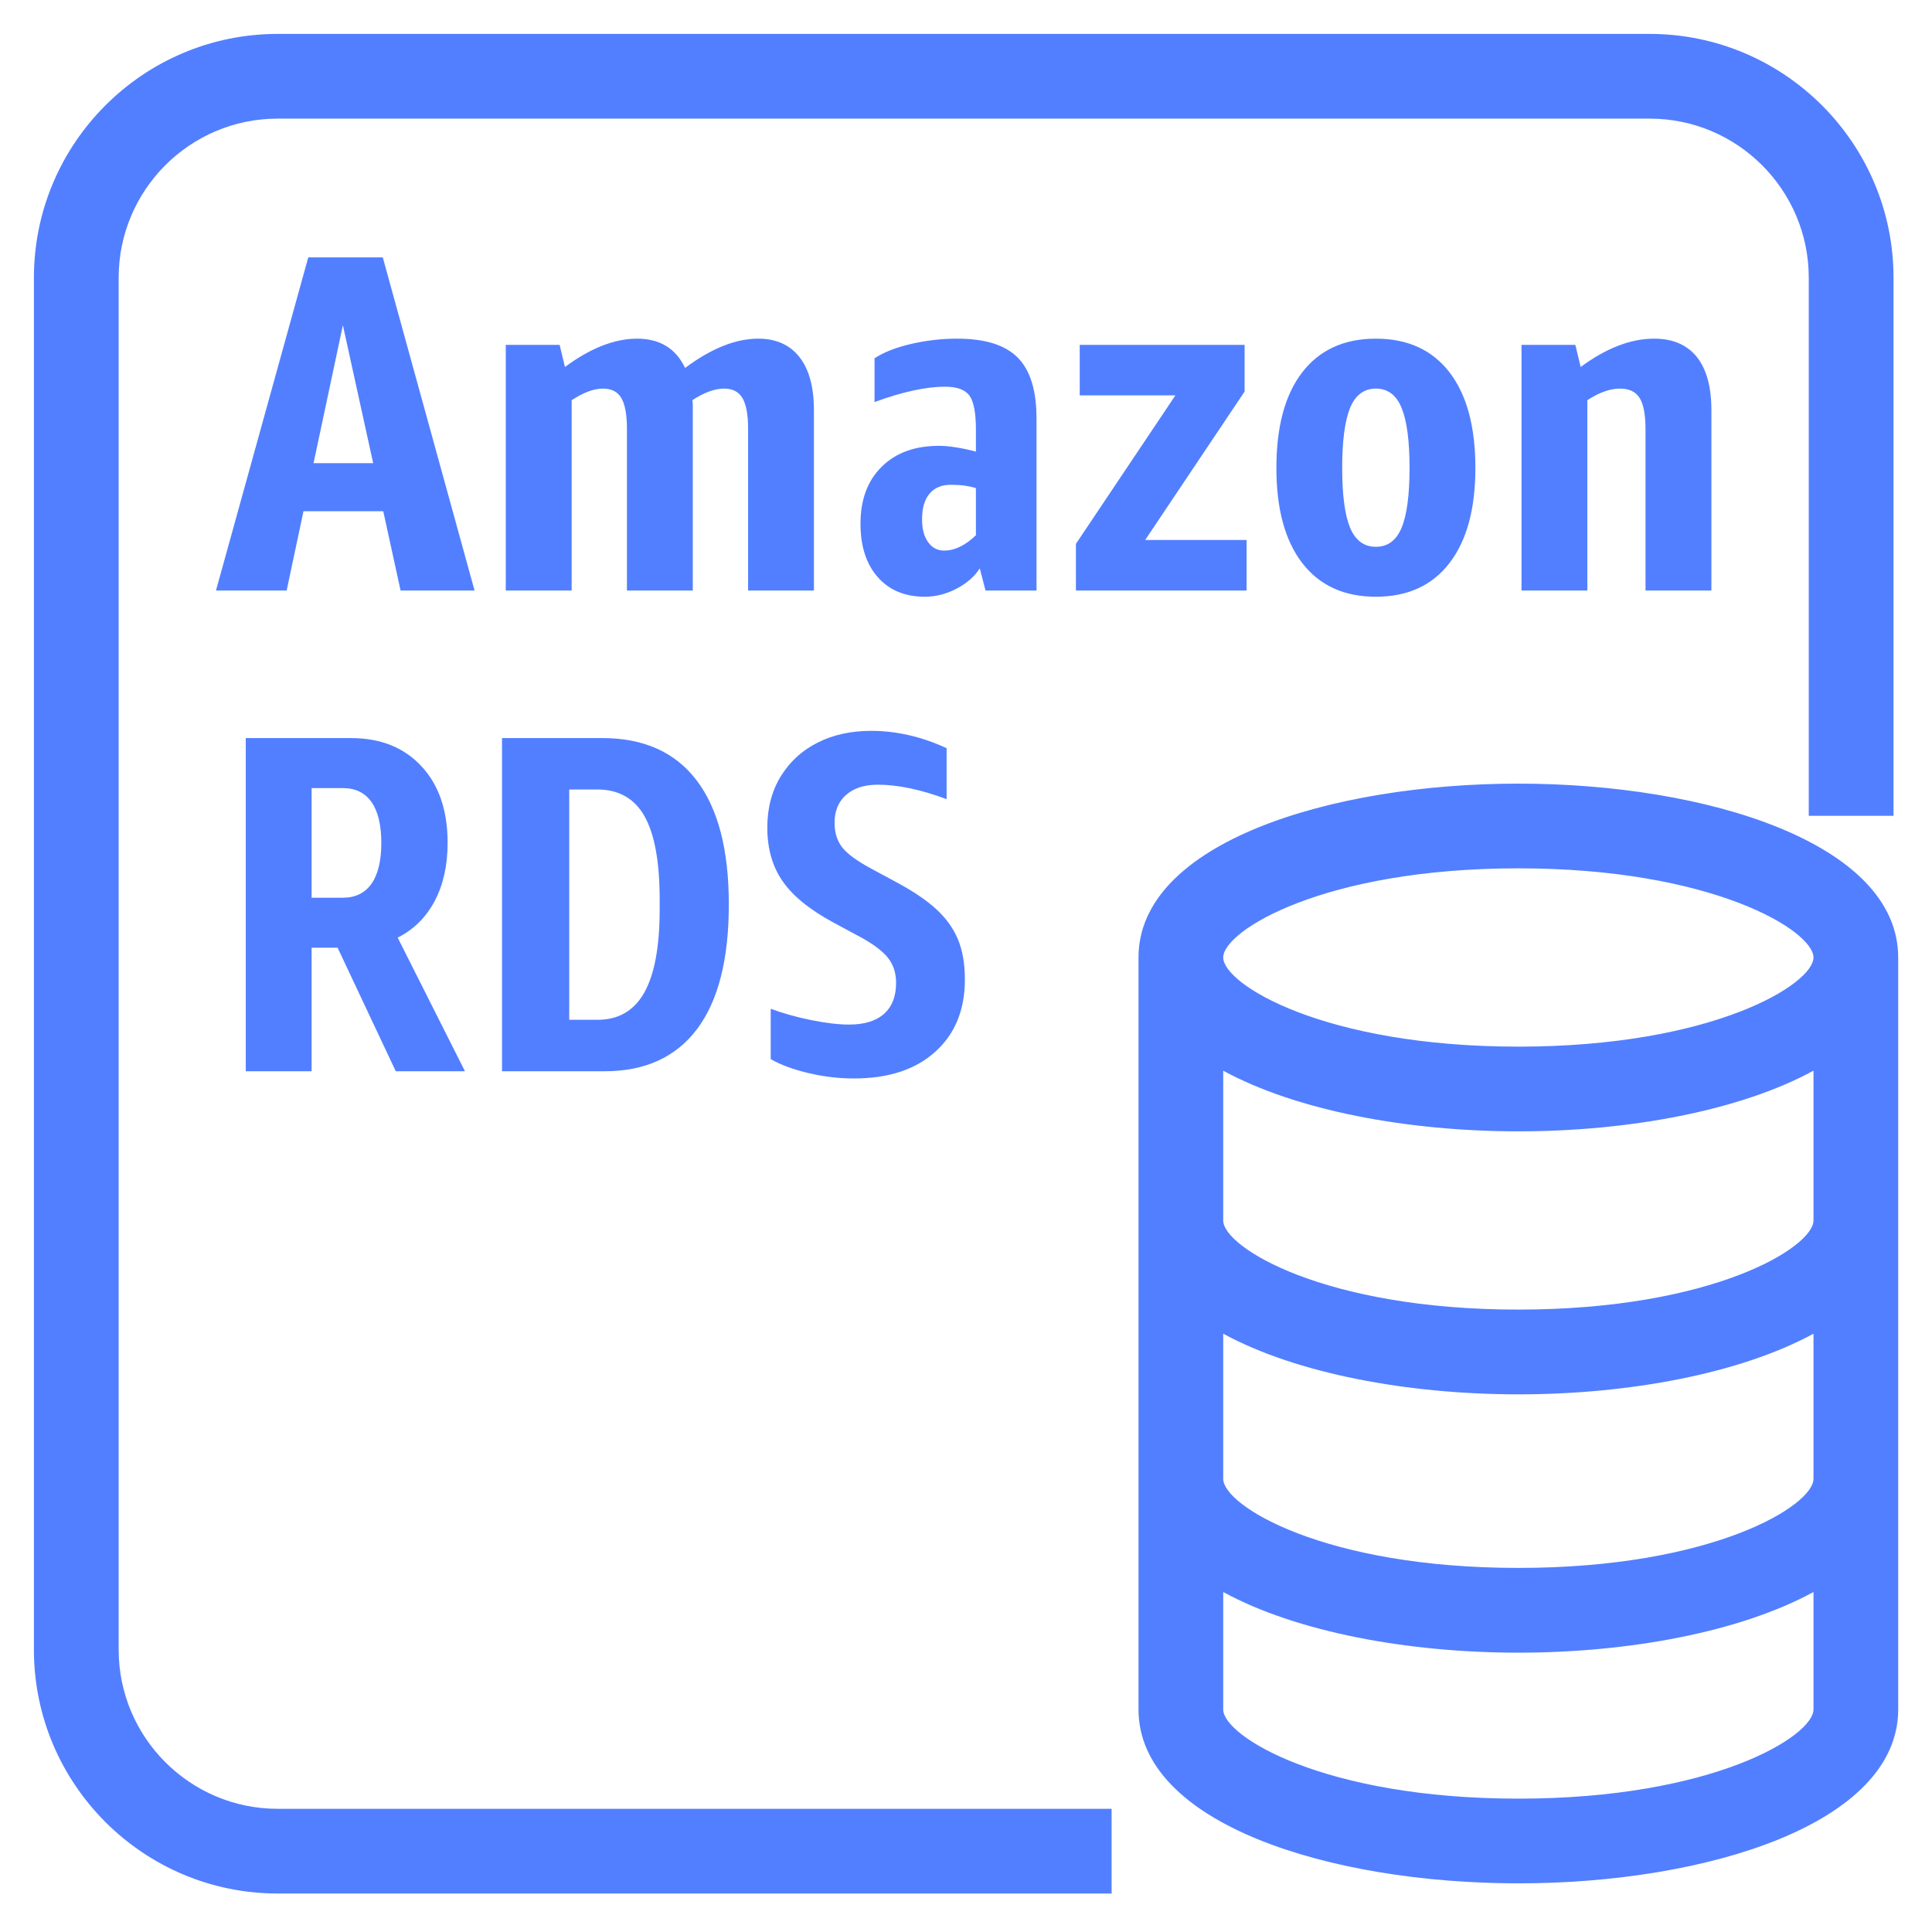 <svg width="38" height="38" viewBox="0 0 38 38" fill="none" xmlns="http://www.w3.org/2000/svg">
<path fill-rule="evenodd" clip-rule="evenodd" d="M16.7 20.152C16.492 20.152 16.241 20.122 15.948 20.063C15.655 20.002 15.392 19.928 15.159 19.841V20.832C15.36 20.947 15.609 21.037 15.905 21.107C16.201 21.177 16.498 21.212 16.794 21.212C17.475 21.212 18.009 21.037 18.396 20.686C18.785 20.337 18.978 19.862 18.978 19.264C18.978 18.955 18.932 18.692 18.841 18.474C18.75 18.257 18.608 18.06 18.416 17.883C18.223 17.706 17.964 17.531 17.635 17.354L17.125 17.079C16.848 16.929 16.66 16.79 16.562 16.663C16.465 16.537 16.415 16.377 16.415 16.181C16.415 15.948 16.492 15.765 16.644 15.633C16.794 15.501 17.002 15.434 17.267 15.434C17.657 15.434 18.108 15.528 18.619 15.718V14.716C18.128 14.489 17.632 14.375 17.134 14.375C16.738 14.375 16.386 14.452 16.08 14.607C15.774 14.761 15.534 14.982 15.357 15.269C15.181 15.556 15.092 15.892 15.092 16.276C15.092 16.692 15.192 17.045 15.395 17.335C15.596 17.625 15.93 17.896 16.398 18.148L16.907 18.422C17.166 18.561 17.35 18.698 17.46 18.833C17.57 18.969 17.625 19.134 17.625 19.33C17.625 19.595 17.548 19.797 17.39 19.939C17.232 20.081 17.002 20.152 16.7 20.152ZM12.975 17.694C12.975 16.951 12.875 16.404 12.676 16.053C12.479 15.704 12.168 15.528 11.745 15.528H11.196V20.058H11.754C12.165 20.058 12.47 19.88 12.672 19.524C12.873 19.166 12.975 18.62 12.975 17.883V17.694ZM13.702 15.349C14.124 15.904 14.335 16.716 14.335 17.788C14.335 18.866 14.128 19.683 13.712 20.238C13.295 20.792 12.69 21.07 11.896 21.07H9.874V14.517H11.85C12.662 14.517 13.28 14.795 13.702 15.349ZM7.5 16.578C7.5 16.226 7.435 15.958 7.307 15.775C7.177 15.591 6.989 15.501 6.744 15.501H6.129V17.657H6.744C6.989 17.657 7.177 17.566 7.307 17.382C7.435 17.199 7.5 16.931 7.5 16.578ZM7.822 18.442L9.145 21.07H7.784L6.64 18.64H6.129V21.07H4.834V14.517H6.904C7.484 14.517 7.946 14.701 8.289 15.071C8.633 15.439 8.804 15.941 8.804 16.578C8.804 17.019 8.719 17.401 8.55 17.722C8.379 18.044 8.137 18.284 7.822 18.442ZM33.661 11.615V8.069C33.661 7.609 33.565 7.259 33.373 7.019C33.179 6.78 32.9 6.661 32.536 6.661C32.075 6.661 31.594 6.846 31.09 7.218L30.985 6.783H29.926V11.615H31.221V7.871C31.454 7.719 31.669 7.643 31.864 7.643C32.047 7.643 32.176 7.707 32.252 7.832C32.328 7.959 32.365 8.161 32.365 8.437V11.615H33.661ZM27.724 9.204C27.724 8.668 27.671 8.274 27.567 8.021C27.464 7.77 27.294 7.643 27.062 7.643C26.829 7.643 26.66 7.77 26.555 8.021C26.452 8.274 26.399 8.668 26.399 9.204C26.399 9.74 26.452 10.132 26.555 10.381C26.66 10.63 26.829 10.755 27.062 10.755C27.294 10.755 27.464 10.63 27.567 10.381C27.671 10.132 27.724 9.74 27.724 9.204ZM28.509 7.322C28.849 7.763 29.019 8.391 29.019 9.204C29.019 10.011 28.849 10.634 28.509 11.075C28.169 11.517 27.686 11.737 27.062 11.737C26.439 11.737 25.955 11.517 25.614 11.075C25.274 10.634 25.105 10.011 25.105 9.204C25.105 8.391 25.274 7.763 25.614 7.322C25.955 6.881 26.439 6.661 27.062 6.661C27.686 6.661 28.169 6.881 28.509 7.322ZM21.162 11.615H24.519V10.621H22.524L24.48 7.701V6.783H21.237V7.776H23.119L21.162 10.697V11.615ZM19.195 10.527V9.601C19.056 9.557 18.893 9.535 18.703 9.535C18.521 9.535 18.38 9.593 18.283 9.71C18.184 9.826 18.136 9.996 18.136 10.215C18.136 10.405 18.175 10.554 18.255 10.664C18.334 10.775 18.439 10.829 18.571 10.829C18.779 10.829 18.987 10.728 19.195 10.527ZM18.808 11.582C18.605 11.686 18.401 11.737 18.193 11.737C17.802 11.737 17.493 11.611 17.267 11.354C17.04 11.1 16.925 10.748 16.925 10.301C16.925 9.827 17.064 9.454 17.342 9.18C17.619 8.906 17.994 8.769 18.467 8.769C18.662 8.769 18.904 8.807 19.195 8.882V8.447C19.195 8.12 19.152 7.897 19.068 7.781C18.982 7.665 18.824 7.606 18.59 7.606C18.211 7.606 17.749 7.707 17.201 7.908V7.047C17.383 6.928 17.622 6.834 17.919 6.765C18.215 6.696 18.518 6.661 18.826 6.661C19.375 6.661 19.772 6.785 20.018 7.034C20.264 7.283 20.387 7.681 20.387 8.23V11.615H19.384L19.271 11.18C19.164 11.344 19.009 11.477 18.808 11.582ZM16.009 11.615V8.069C16.009 7.615 15.915 7.267 15.725 7.024C15.536 6.782 15.264 6.661 14.912 6.661C14.471 6.661 13.992 6.852 13.475 7.237C13.292 6.852 12.977 6.661 12.53 6.661C12.089 6.661 11.615 6.846 11.112 7.218L11.007 6.783H9.948V11.615H11.244V7.871C11.476 7.719 11.682 7.643 11.858 7.643C12.029 7.643 12.15 7.707 12.223 7.832C12.295 7.959 12.331 8.157 12.331 8.429V11.615H13.626V8.087V7.975C13.626 7.936 13.624 7.902 13.617 7.871C13.85 7.719 14.059 7.643 14.241 7.643C14.411 7.643 14.532 7.707 14.605 7.832C14.677 7.959 14.714 8.157 14.714 8.429V11.615H16.009ZM7.34 9.11L6.744 6.396L6.167 9.11H7.34ZM9.334 11.615H7.879L7.538 10.055H5.969L5.638 11.615H4.248L6.063 5.063H7.529L9.334 11.615ZM35.669 24.005V21.059C34.226 21.845 32.04 22.252 29.864 22.252C27.687 22.252 25.501 21.845 24.059 21.059V24.005C24.059 24.529 26.034 25.758 29.864 25.758C33.694 25.758 35.669 24.529 35.669 24.005ZM35.669 29.087V26.232C34.226 27.017 32.04 27.425 29.864 27.425C27.687 27.425 25.501 27.017 24.059 26.232V29.087C24.059 29.611 26.034 30.839 29.864 30.839C33.694 30.839 35.669 29.611 35.669 29.087ZM35.669 33.623V31.313C34.226 32.099 32.04 32.506 29.864 32.506C27.687 32.506 25.501 32.099 24.059 31.313V33.623C24.059 34.147 26.034 35.377 29.864 35.377C33.694 35.377 35.669 34.147 35.669 33.623ZM24.059 18.832C24.059 19.357 26.034 20.586 29.864 20.586C33.694 20.586 35.669 19.357 35.669 18.832C35.669 18.308 33.694 17.079 29.864 17.079C26.034 17.079 24.059 18.308 24.059 18.832ZM37.335 18.832V33.623C37.335 35.868 33.576 37.043 29.864 37.043C26.151 37.043 22.393 35.868 22.393 33.623V18.832C22.393 16.587 26.151 15.413 29.864 15.413C33.576 15.413 37.335 16.587 37.335 18.832ZM5.462 35.577H21.864V37.243H5.462C2.818 37.243 0.667 35.092 0.667 32.448V5.462C0.667 2.818 2.818 0.667 5.462 0.667H32.447C35.091 0.667 37.243 2.818 37.243 5.462V16.046H35.576V5.462C35.576 3.737 34.173 2.333 32.447 2.333H5.462C3.736 2.333 2.334 3.737 2.334 5.462V32.448C2.334 34.173 3.736 35.577 5.462 35.577Z" fill="#527FFF"/>
</svg>
